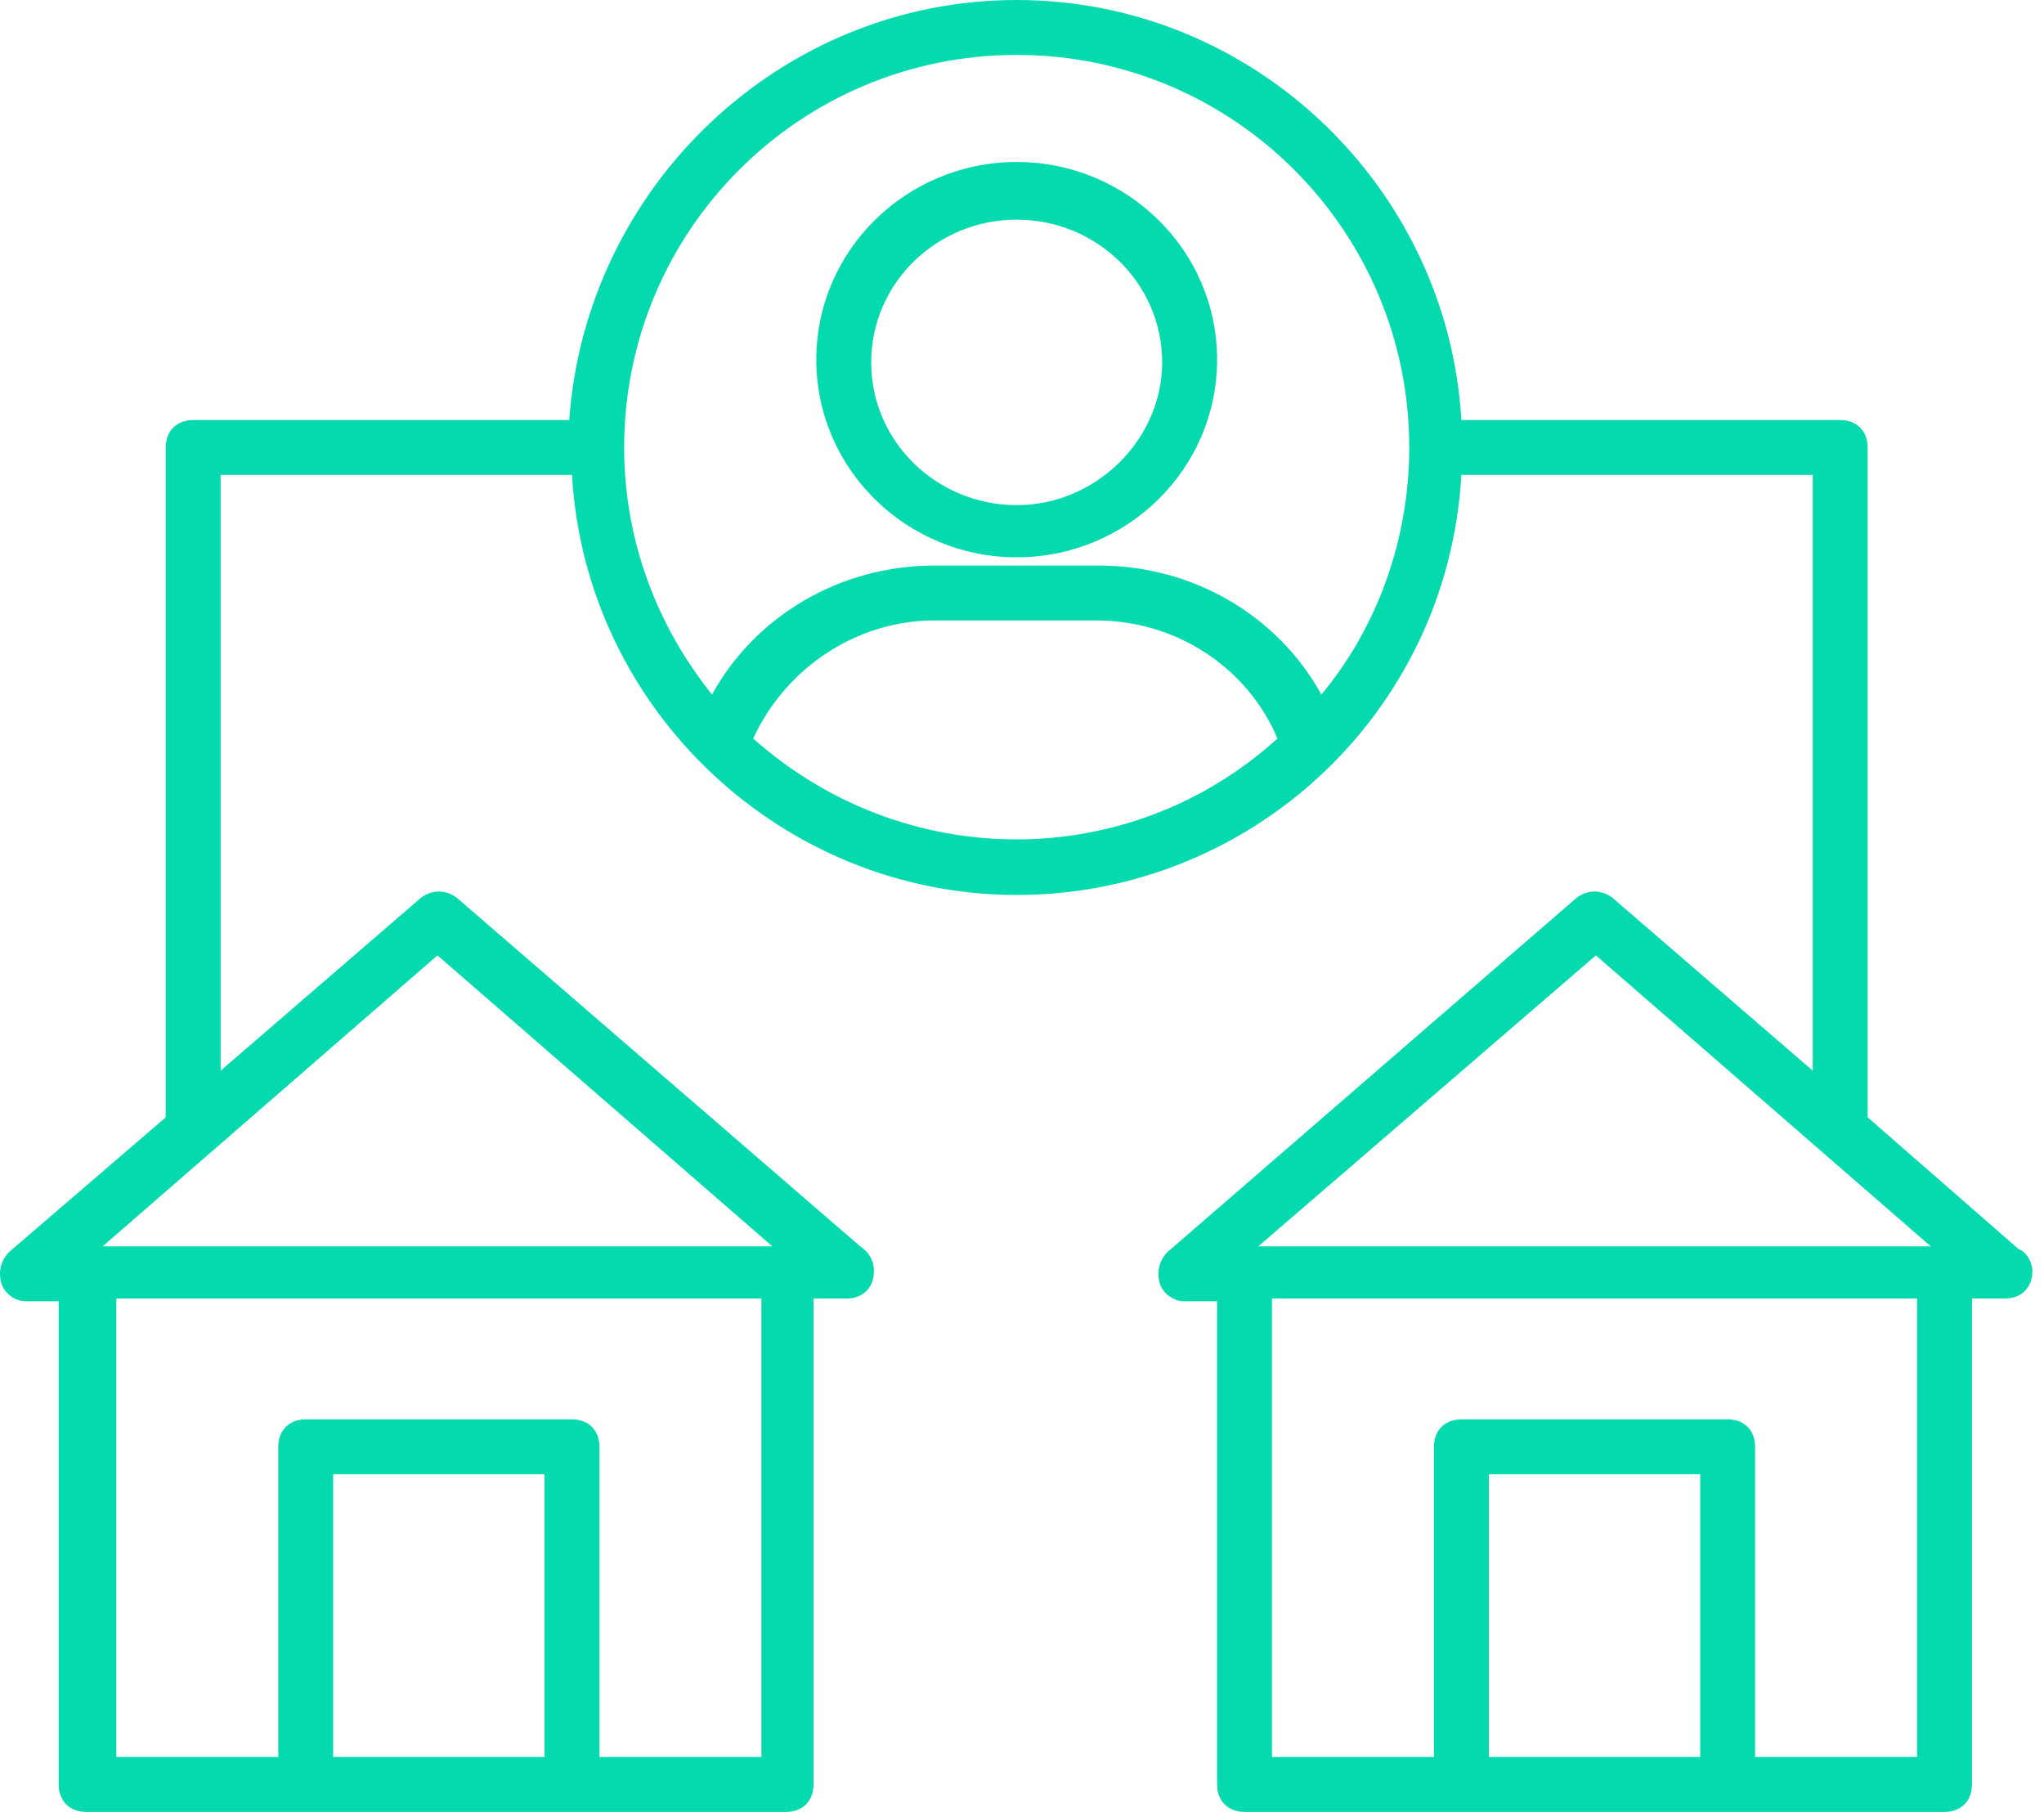 <svg width="88" height="78" viewBox="0 0 88 78" fill="none" xmlns="http://www.w3.org/2000/svg">
<path d="M43.771 6.973C39.044 6.973 35.144 10.755 35.144 15.482C35.144 20.209 39.044 23.991 43.771 23.991C48.499 23.991 52.399 20.209 52.399 15.482C52.399 10.755 48.499 6.973 43.771 6.973ZM43.771 21.745C40.344 21.745 37.508 19.027 37.508 15.6C37.508 12.173 40.344 9.455 43.771 9.455C47.199 9.455 50.035 12.173 50.035 15.6C50.035 18.909 47.199 21.745 43.771 21.745Z" fill="#05D9AE"/>
<path d="M86.908 53.773L80.408 48.1V19.264C80.408 18.555 79.935 18.082 79.226 18.082H62.917C62.326 8.036 53.935 0 43.772 0C33.608 0 25.217 8.036 24.508 18.082H8.317C7.608 18.082 7.135 18.555 7.135 19.264V48.1L0.399 53.891C0.044 54.245 -0.074 54.718 0.044 55.191C0.163 55.664 0.635 56.018 1.108 56.018H2.526V76.818C2.526 77.527 2.999 78 3.708 78C7.372 78 30.299 78 33.844 78C34.553 78 35.026 77.527 35.026 76.818V55.9H36.444C37.153 55.9 37.626 55.427 37.626 54.718C37.626 54.245 37.39 53.891 37.035 53.654L19.663 38.645C19.19 38.291 18.599 38.291 18.126 38.645L9.499 46.091V20.445H24.626C25.217 30.609 33.726 38.527 43.772 38.527C53.817 38.527 62.326 30.727 62.917 20.445H78.044V46.091L69.417 38.645C68.944 38.291 68.353 38.291 67.881 38.645L50.272 53.891C49.917 54.245 49.799 54.718 49.917 55.191C50.035 55.664 50.508 56.018 50.981 56.018H52.399V76.818C52.399 77.527 52.872 78 53.581 78C57.244 78 80.172 78 83.717 78C84.426 78 84.899 77.527 84.899 76.818V55.9H86.317C87.026 55.9 87.499 55.427 87.499 54.718C87.499 54.364 87.263 53.891 86.908 53.773ZM14.344 75.636V63.464H23.444V75.636H14.344ZM32.781 75.636H25.808V62.282C25.808 61.573 25.335 61.1 24.626 61.1H13.162C12.453 61.1 11.981 61.573 11.981 62.282V75.636H5.008V55.9H32.781V75.636ZM18.835 41.127L33.253 53.654H4.417L18.835 41.127ZM32.426 31.791C33.844 28.718 36.917 26.709 40.226 26.709H47.199C50.626 26.709 53.699 28.718 54.999 31.791C48.617 37.582 38.926 37.582 32.426 31.791ZM56.89 29.9C54.999 26.473 51.335 24.346 47.317 24.346H40.226C36.208 24.346 32.544 26.473 30.653 29.9C28.29 26.945 26.872 23.282 26.872 19.264C26.872 9.927 34.435 2.364 43.772 2.364C53.108 2.364 60.672 9.927 60.672 19.264C60.672 23.282 59.253 27.064 56.89 29.9ZM68.708 41.127L83.126 53.654H54.172L68.708 41.127ZM64.099 75.636V63.464H73.199V75.636H64.099ZM82.535 75.636H75.562V62.282C75.562 61.573 75.09 61.1 74.381 61.1H62.917C62.208 61.1 61.735 61.573 61.735 62.282V75.636H54.763V55.9H82.535V75.636Z" fill="#05D9AE"/>
</svg>

